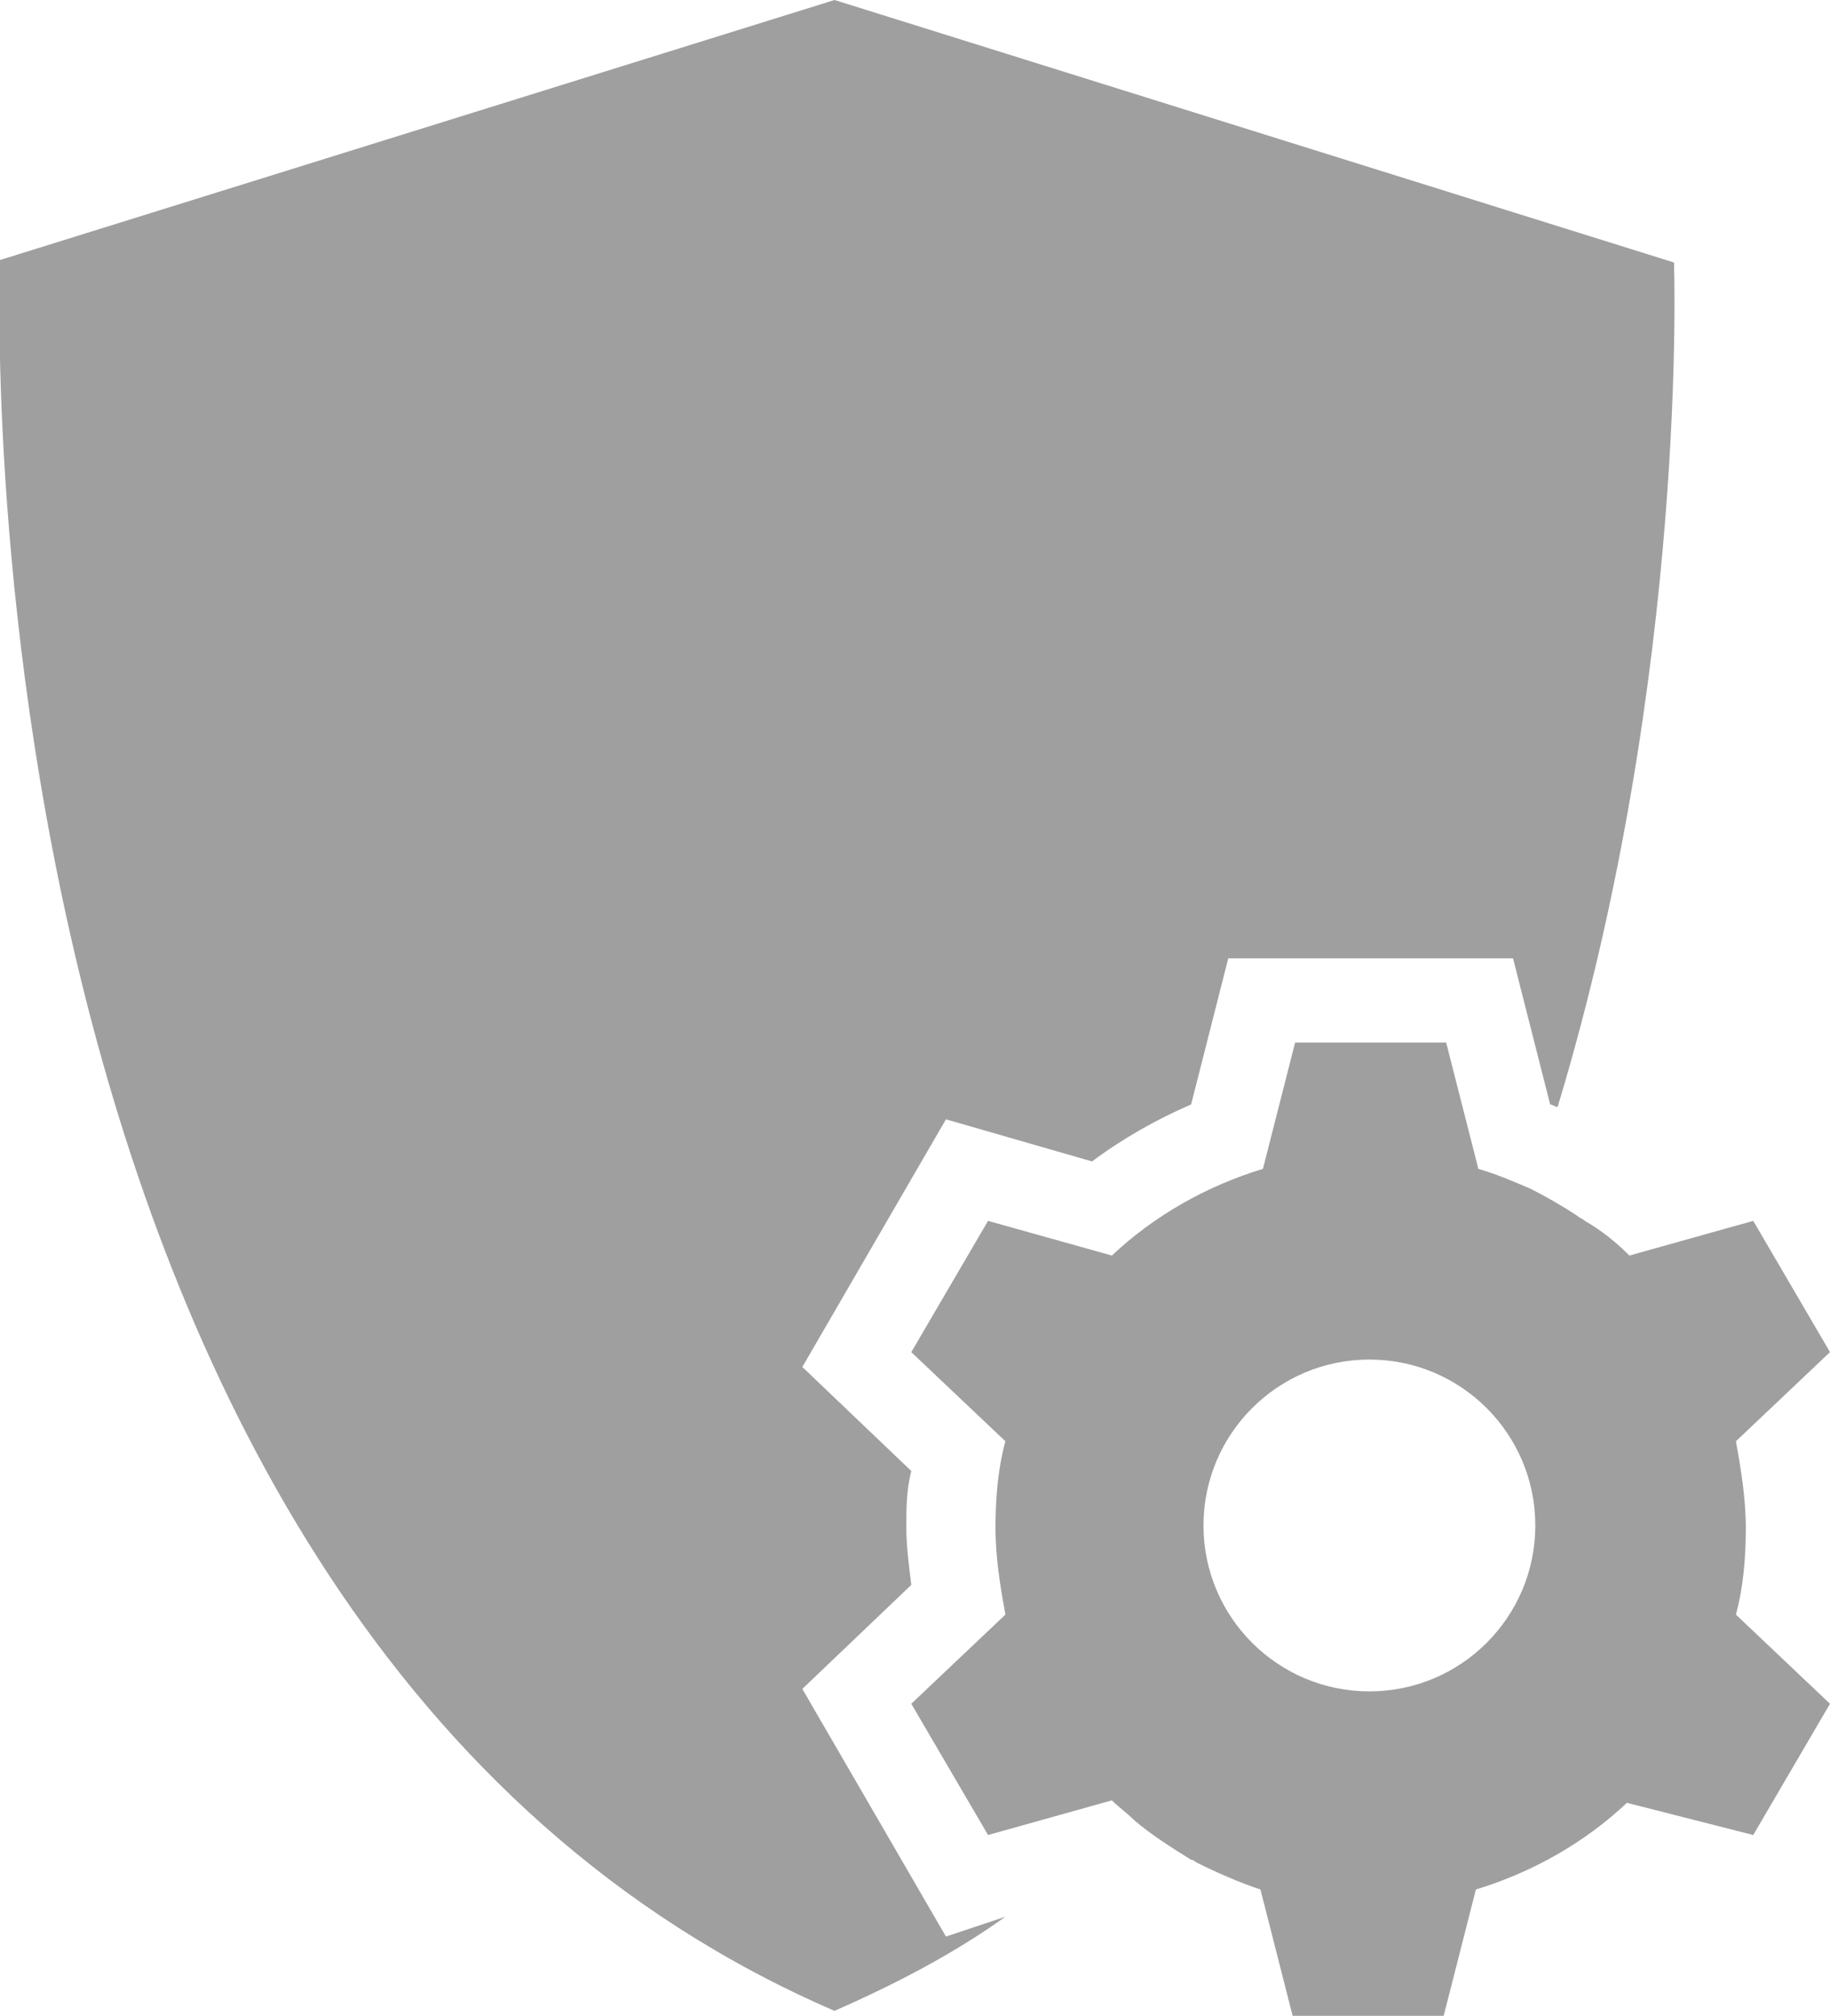<?xml version="1.0" encoding="utf-8"?>
<!-- Generator: Adobe Illustrator 25.2.3, SVG Export Plug-In . SVG Version: 6.00 Build 0)  -->
<svg version="1.1" id="Ebene_1" xmlns="http://www.w3.org/2000/svg" xmlns:xlink="http://www.w3.org/1999/xlink" x="0px" y="0px"
	 viewBox="0 0 73.9 81.4" style="enable-background:new 0 0 73.9 81.4;" xml:space="preserve">
<style type="text/css">
	.st0{fill:#9F9F9F;}
</style>
<g>
	<path class="st0" d="M70.8,74.1l3.1-5.3l-3.8-3.6c0.3-1.1,0.4-2.3,0.4-3.5s-0.2-2.4-0.4-3.5l3.8-3.6l-3.1-5.3l-5,1.4
		c-0.5-0.5-1.1-1-1.8-1.4c-0.1-0.1-0.2-0.1-0.3-0.2c-0.6-0.4-1.3-0.8-1.9-1.1c-0.7-0.3-1.4-0.6-2.1-0.8l-1.3-5.1h-6.1L51,47.2
		c-2.3,0.7-4.4,1.9-6.1,3.5l-5-1.4l-3.1,5.3l3.8,3.6c-0.3,1.1-0.4,2.3-0.4,3.5s0.2,2.4,0.4,3.5l-3.8,3.6l3.1,5.3l5-1.4
		c0.3,0.3,0.6,0.5,0.9,0.8c0.7,0.6,1.5,1.1,2.3,1.6c0.1,0,0.2,0.1,0.2,0.1c0.8,0.4,1.7,0.8,2.6,1.1l1.3,5.1h6.1l1.3-5.1
		c2.3-0.7,4.4-1.9,6.1-3.5L70.8,74.1z M55.3,68.3c-3.7,0-6.7-3-6.7-6.7s3-6.7,6.7-6.7s6.7,3,6.7,6.7S59,68.3,55.3,68.3z"/>
	<path class="st0" d="M38.2,78.2l-5.8-10l4.4-4.2c-0.1-0.8-0.2-1.6-0.2-2.3c0-0.8,0-1.5,0.2-2.3l-4.4-4.2l5.8-10l5.9,1.7
		c1.2-0.9,2.6-1.7,4-2.3l1.5-5.9h11.5l1.5,5.9c0.1,0,0.2,0.1,0.3,0.1c5.3-17.5,4.7-34.1,4.7-34.1L33.7,0L0,10.5
		c0,0-2.2,55.2,33.7,70.7c2.5-1.1,4.8-2.3,6.9-3.8L38.2,78.2z"/>
</g>
</svg>
